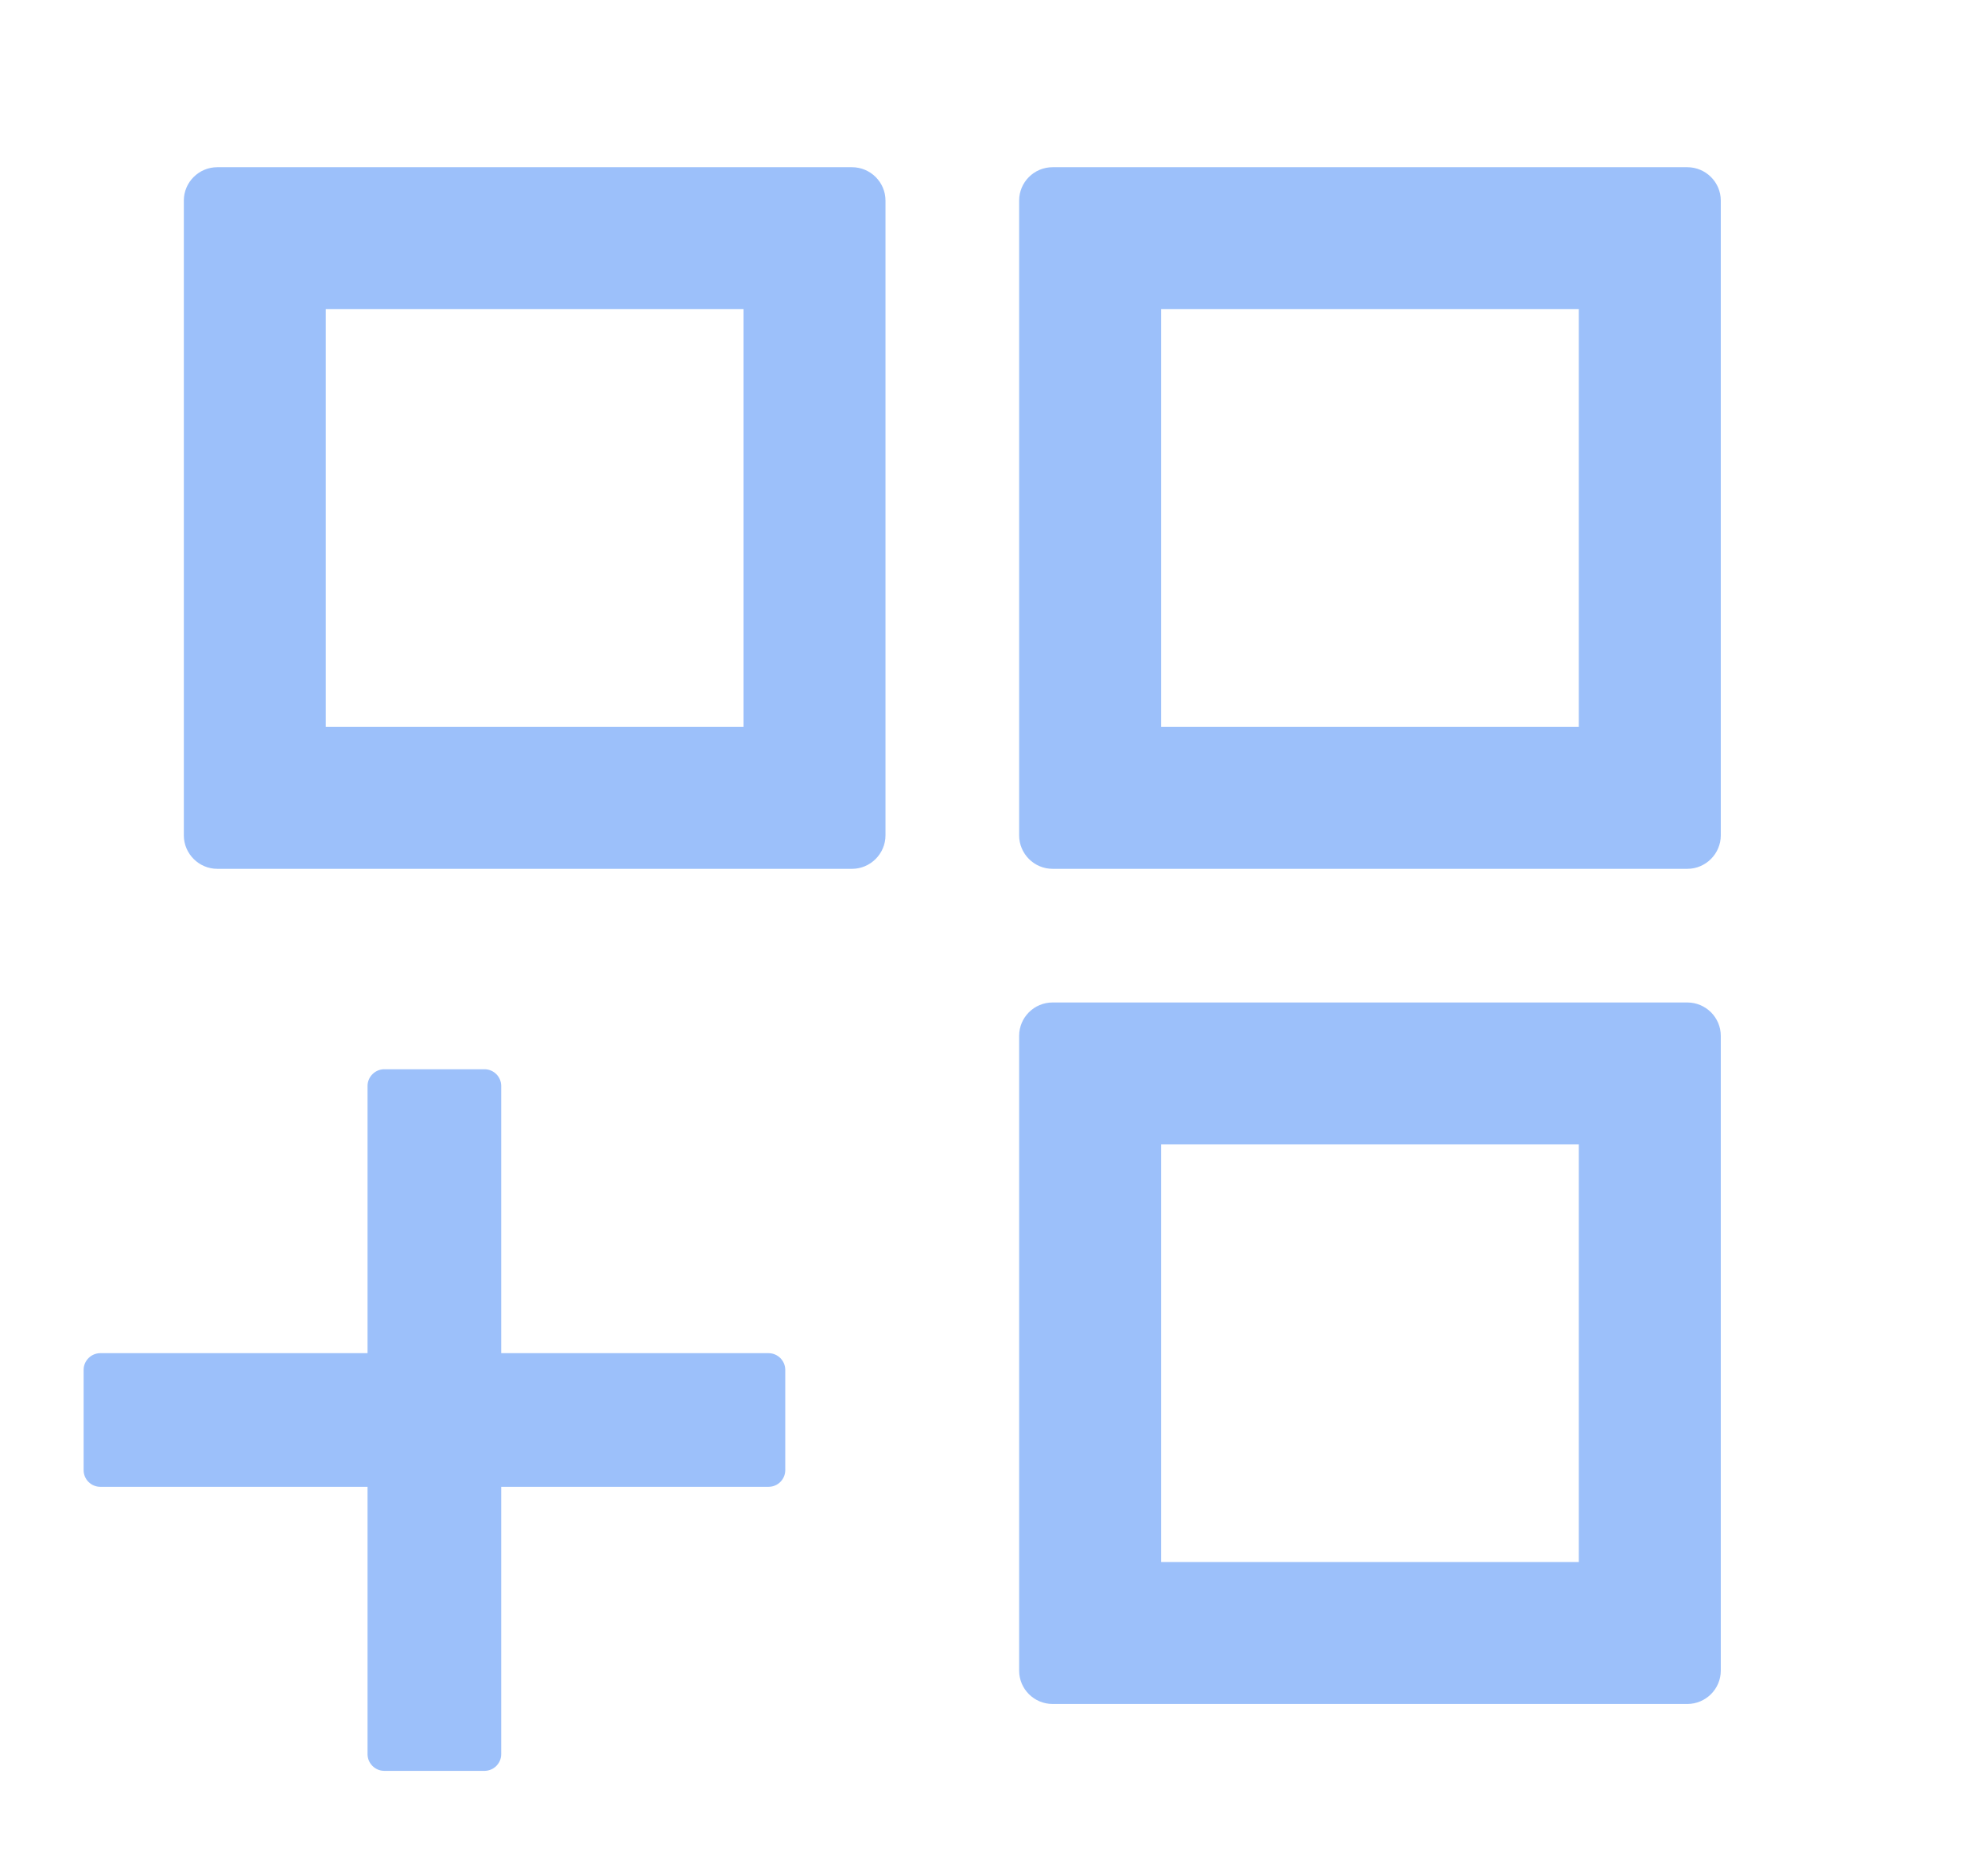<svg width="17" height="16" viewBox="0 0 17 16" fill="none" xmlns="http://www.w3.org/2000/svg">
<g clip-path="url(#clip0_1562_66001)">
<path d="M7.286 1.43H1.858C1.701 1.43 1.572 1.558 1.572 1.715V7.144C1.572 7.301 1.701 7.43 1.858 7.43H7.286C7.443 7.43 7.572 7.301 7.572 7.144V1.715C7.572 1.558 7.443 1.43 7.286 1.43ZM6.358 6.215H2.786V2.644H6.358V6.215ZM14.429 1.43H9.001C8.843 1.43 8.715 1.558 8.715 1.715V7.144C8.715 7.301 8.843 7.43 9.001 7.43H14.429C14.586 7.43 14.715 7.301 14.715 7.144V1.715C14.715 1.558 14.586 1.43 14.429 1.43ZM13.501 6.215H9.929V2.644H13.501V6.215ZM14.429 8.573H9.001C8.843 8.573 8.715 8.701 8.715 8.858V14.287C8.715 14.444 8.843 14.572 9.001 14.572H14.429C14.586 14.572 14.715 14.444 14.715 14.287V8.858C14.715 8.701 14.586 8.573 14.429 8.573ZM13.501 13.358H9.929V9.787H13.501V13.358ZM6.572 11.572H4.286V9.287C4.286 9.208 4.222 9.144 4.143 9.144H3.286C3.208 9.144 3.143 9.208 3.143 9.287V11.572H0.858C0.779 11.572 0.715 11.637 0.715 11.715V12.572C0.715 12.651 0.779 12.715 0.858 12.715H3.143V15.001C3.143 15.08 3.208 15.144 3.286 15.144H4.143C4.222 15.144 4.286 15.08 4.286 15.001V12.715H6.572C6.651 12.715 6.715 12.651 6.715 12.572V11.715C6.715 11.637 6.651 11.572 6.572 11.572Z" fill="rgba(59, 130, 246, 0.5)"/>
</g>
<defs>
<clipPath id="clip0_1562_66001">
<rect width="16" height="16" fill="rgba(59, 130, 246, 0.5)" transform="translate(0.143)"/>
</clipPath>
</defs>
</svg>
